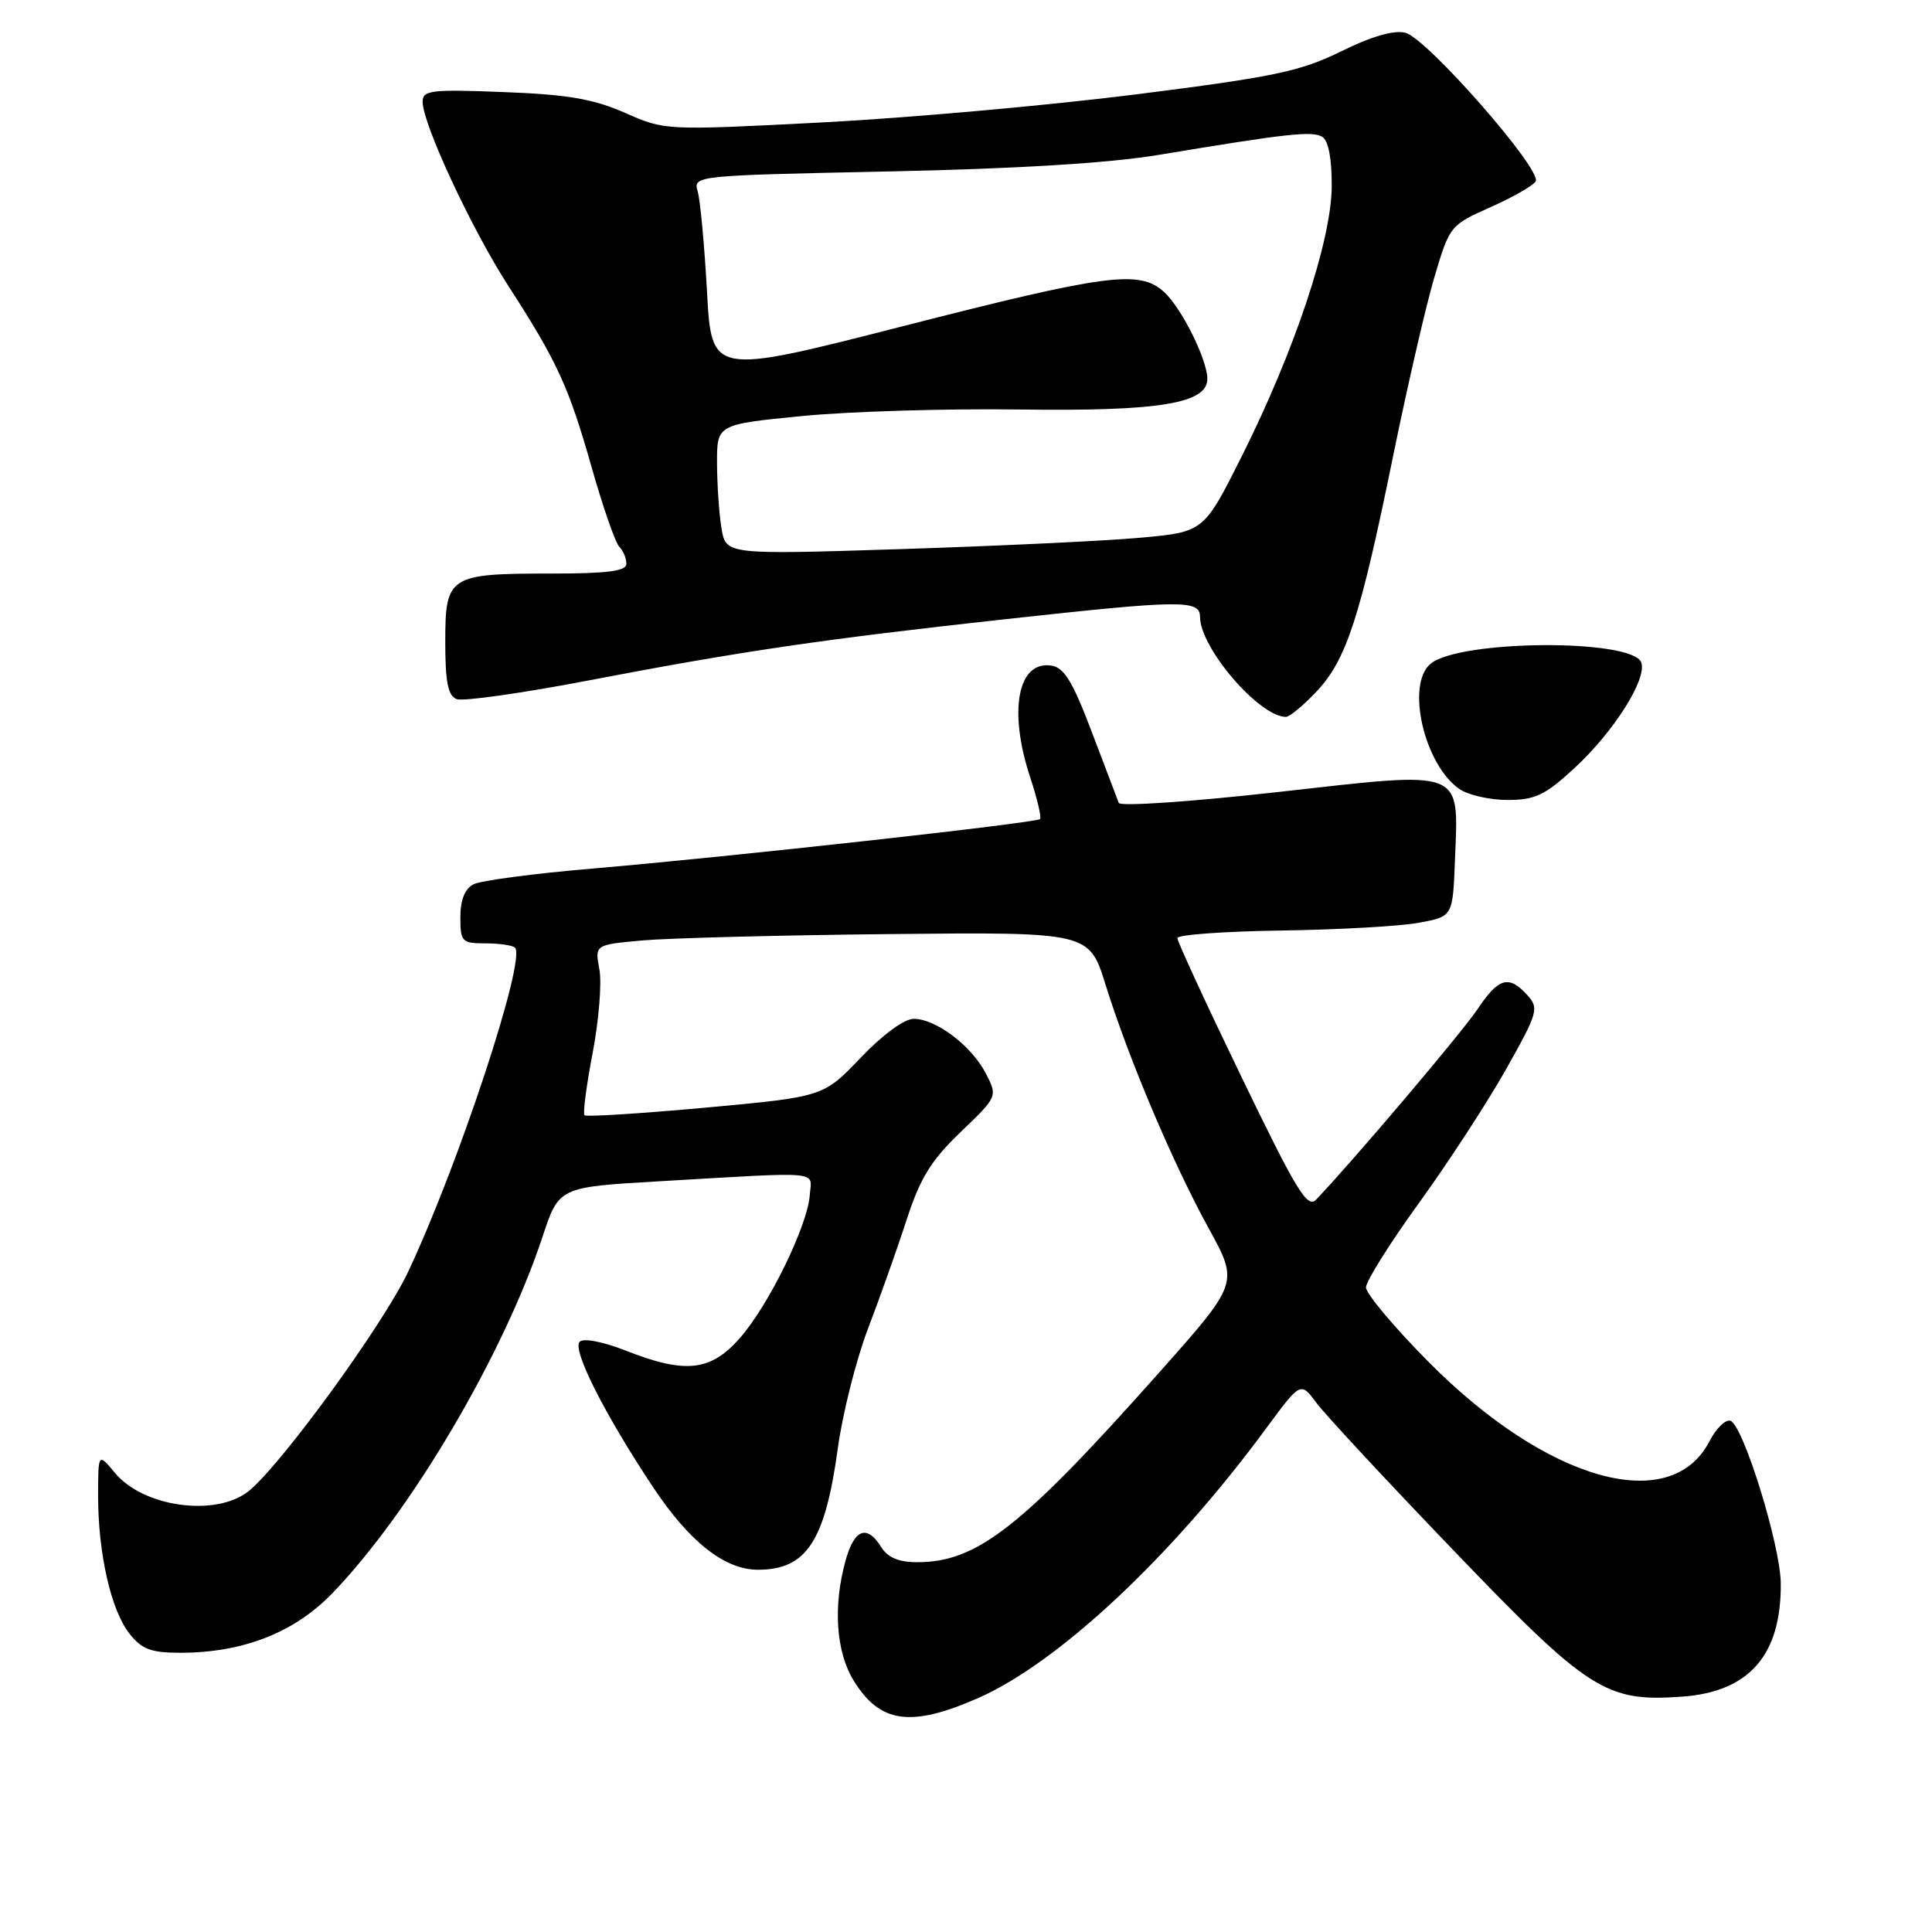 <?xml version="1.0" encoding="UTF-8" standalone="no"?>
<!DOCTYPE svg PUBLIC "-//W3C//DTD SVG 1.1//EN" "http://www.w3.org/Graphics/SVG/1.1/DTD/svg11.dtd" >
<svg xmlns="http://www.w3.org/2000/svg" xmlns:xlink="http://www.w3.org/1999/xlink" version="1.1" viewBox="0 0 256 256">
 <g >
 <path fill="currentColor"
d=" M 129.50 225.05 C 140.14 220.42 155.23 206.31 167.76 189.28 C 172.34 183.07 172.34 183.07 174.42 185.87 C 175.56 187.41 183.70 196.17 192.50 205.33 C 210.52 224.11 212.77 225.55 222.93 224.81 C 231.80 224.17 236.05 219.27 235.96 209.78 C 235.91 204.73 230.98 188.83 229.29 188.26 C 228.64 188.05 227.39 189.27 226.51 190.98 C 221.37 200.92 204.93 196.26 189.25 180.42 C 184.71 175.84 181.00 171.41 181.00 170.59 C 181.00 169.77 184.16 164.73 188.03 159.39 C 191.89 154.05 197.08 146.09 199.55 141.70 C 203.80 134.15 203.95 133.60 202.37 131.85 C 199.93 129.16 198.57 129.54 195.76 133.75 C 193.68 136.85 179.46 153.64 174.41 158.94 C 173.24 160.18 171.83 157.87 164.52 142.74 C 159.83 133.04 156.00 124.74 156.01 124.30 C 156.01 123.86 162.20 123.41 169.76 123.30 C 177.32 123.19 185.53 122.73 188.00 122.27 C 192.50 121.45 192.50 121.45 192.79 113.97 C 193.26 101.76 194.27 102.15 169.41 104.94 C 157.93 106.23 148.43 106.88 148.24 106.39 C 148.05 105.90 146.44 101.67 144.67 97.00 C 142.14 90.30 140.99 88.43 139.29 88.19 C 134.83 87.55 133.59 94.24 136.54 103.11 C 137.45 105.87 138.02 108.31 137.81 108.53 C 137.28 109.05 96.39 113.57 78.50 115.09 C 70.80 115.74 63.71 116.68 62.75 117.17 C 61.59 117.77 61.00 119.24 61.00 121.54 C 61.00 124.80 61.20 125.00 64.33 125.00 C 66.17 125.00 67.93 125.26 68.24 125.57 C 69.75 127.09 60.82 154.18 54.09 168.50 C 50.79 175.51 37.14 194.27 32.91 197.61 C 28.59 201.02 19.02 199.71 15.25 195.19 C 13.01 192.50 13.01 192.50 13.00 198.20 C 13.00 205.83 14.70 213.35 17.15 216.46 C 18.79 218.54 20.00 219.00 23.89 219.00 C 32.18 219.00 38.98 216.34 44.00 211.15 C 54.42 200.37 66.69 179.57 71.88 163.90 C 74.06 157.30 74.06 157.30 87.28 156.53 C 109.37 155.25 107.53 155.08 107.30 158.35 C 107.01 162.41 101.87 172.94 98.04 177.30 C 94.17 181.71 90.81 182.08 82.88 178.95 C 79.89 177.78 77.32 177.28 76.81 177.79 C 75.78 178.82 80.10 187.38 86.57 197.11 C 91.37 204.33 96.05 208.00 100.43 208.00 C 106.85 208.00 109.32 204.25 111.01 191.95 C 111.64 187.31 113.45 180.14 115.03 176.01 C 116.61 171.88 118.91 165.40 120.14 161.61 C 121.92 156.11 123.37 153.76 127.29 150.00 C 132.20 145.29 132.20 145.29 130.62 142.22 C 128.72 138.56 124.02 135.00 121.07 135.00 C 119.82 135.00 116.93 137.12 114.03 140.17 C 109.10 145.33 109.10 145.33 93.48 146.77 C 84.89 147.55 77.68 148.01 77.45 147.78 C 77.22 147.55 77.70 143.83 78.53 139.52 C 79.35 135.20 79.76 130.21 79.42 128.43 C 78.81 125.18 78.81 125.18 85.16 124.61 C 88.64 124.30 103.39 123.92 117.91 123.77 C 144.32 123.50 144.32 123.50 146.50 130.50 C 149.52 140.21 155.41 154.13 160.15 162.75 C 164.14 170.00 164.14 170.00 153.70 181.75 C 135.37 202.38 129.49 207.00 121.54 207.00 C 119.10 207.00 117.63 206.39 116.77 205.00 C 114.88 201.97 113.21 202.59 112.05 206.75 C 110.36 212.83 110.77 218.90 113.13 222.71 C 116.60 228.33 120.66 228.91 129.50 225.05 Z  M 208.59 101.81 C 213.85 96.96 218.29 89.93 217.47 87.77 C 216.26 84.62 193.40 84.77 189.56 87.95 C 186.27 90.68 188.69 101.27 193.35 104.53 C 194.50 105.34 197.38 106.00 199.74 106.00 C 203.40 106.00 204.72 105.38 208.59 101.81 Z  M 174.44 91.64 C 178.41 87.42 180.22 81.87 184.58 60.50 C 186.49 51.15 188.96 40.43 190.08 36.67 C 192.08 29.94 192.18 29.81 197.46 27.47 C 200.41 26.17 203.11 24.62 203.48 24.04 C 204.40 22.55 189.07 5.06 186.22 4.34 C 184.71 3.96 181.72 4.82 177.70 6.81 C 172.29 9.47 168.83 10.19 150.50 12.51 C 138.95 13.97 120.19 15.64 108.81 16.23 C 88.17 17.29 88.10 17.29 82.81 14.95 C 78.63 13.11 75.21 12.52 66.75 12.20 C 57.11 11.82 56.00 11.96 56.00 13.49 C 56.00 16.41 62.51 30.39 67.35 37.87 C 73.84 47.91 75.36 51.22 78.42 62.00 C 79.90 67.22 81.54 71.93 82.06 72.45 C 82.58 72.97 83.00 73.98 83.00 74.70 C 83.00 75.68 80.53 76.00 72.93 76.00 C 59.47 76.00 59.00 76.31 59.00 85.07 C 59.00 90.40 59.36 92.20 60.52 92.64 C 61.35 92.96 69.34 91.83 78.27 90.11 C 98.20 86.29 109.11 84.69 133.18 82.05 C 156.61 79.48 159.00 79.45 159.01 81.75 C 159.02 85.85 166.85 94.97 170.38 94.99 C 170.87 95.00 172.69 93.49 174.44 91.64 Z  M 95.60 70.00 C 95.28 68.08 95.02 64.19 95.01 61.37 C 95.00 56.24 95.00 56.24 106.25 55.13 C 112.44 54.52 125.38 54.13 135.00 54.26 C 153.65 54.52 160.02 53.47 159.98 50.17 C 159.94 47.55 156.50 40.69 154.18 38.63 C 150.93 35.74 146.60 36.32 119.38 43.29 C 94.28 49.70 94.28 49.70 93.68 38.60 C 93.34 32.50 92.79 26.55 92.45 25.38 C 91.84 23.27 91.93 23.26 117.67 22.72 C 134.67 22.37 146.92 21.62 153.50 20.53 C 170.69 17.67 173.90 17.32 175.22 18.14 C 176.03 18.64 176.48 21.05 176.46 24.72 C 176.41 31.90 171.54 46.50 164.52 60.50 C 159.50 70.50 159.50 70.50 151.00 71.26 C 146.32 71.68 132.08 72.35 119.34 72.76 C 96.18 73.50 96.18 73.50 95.60 70.00 Z "/>
</g>
</svg>